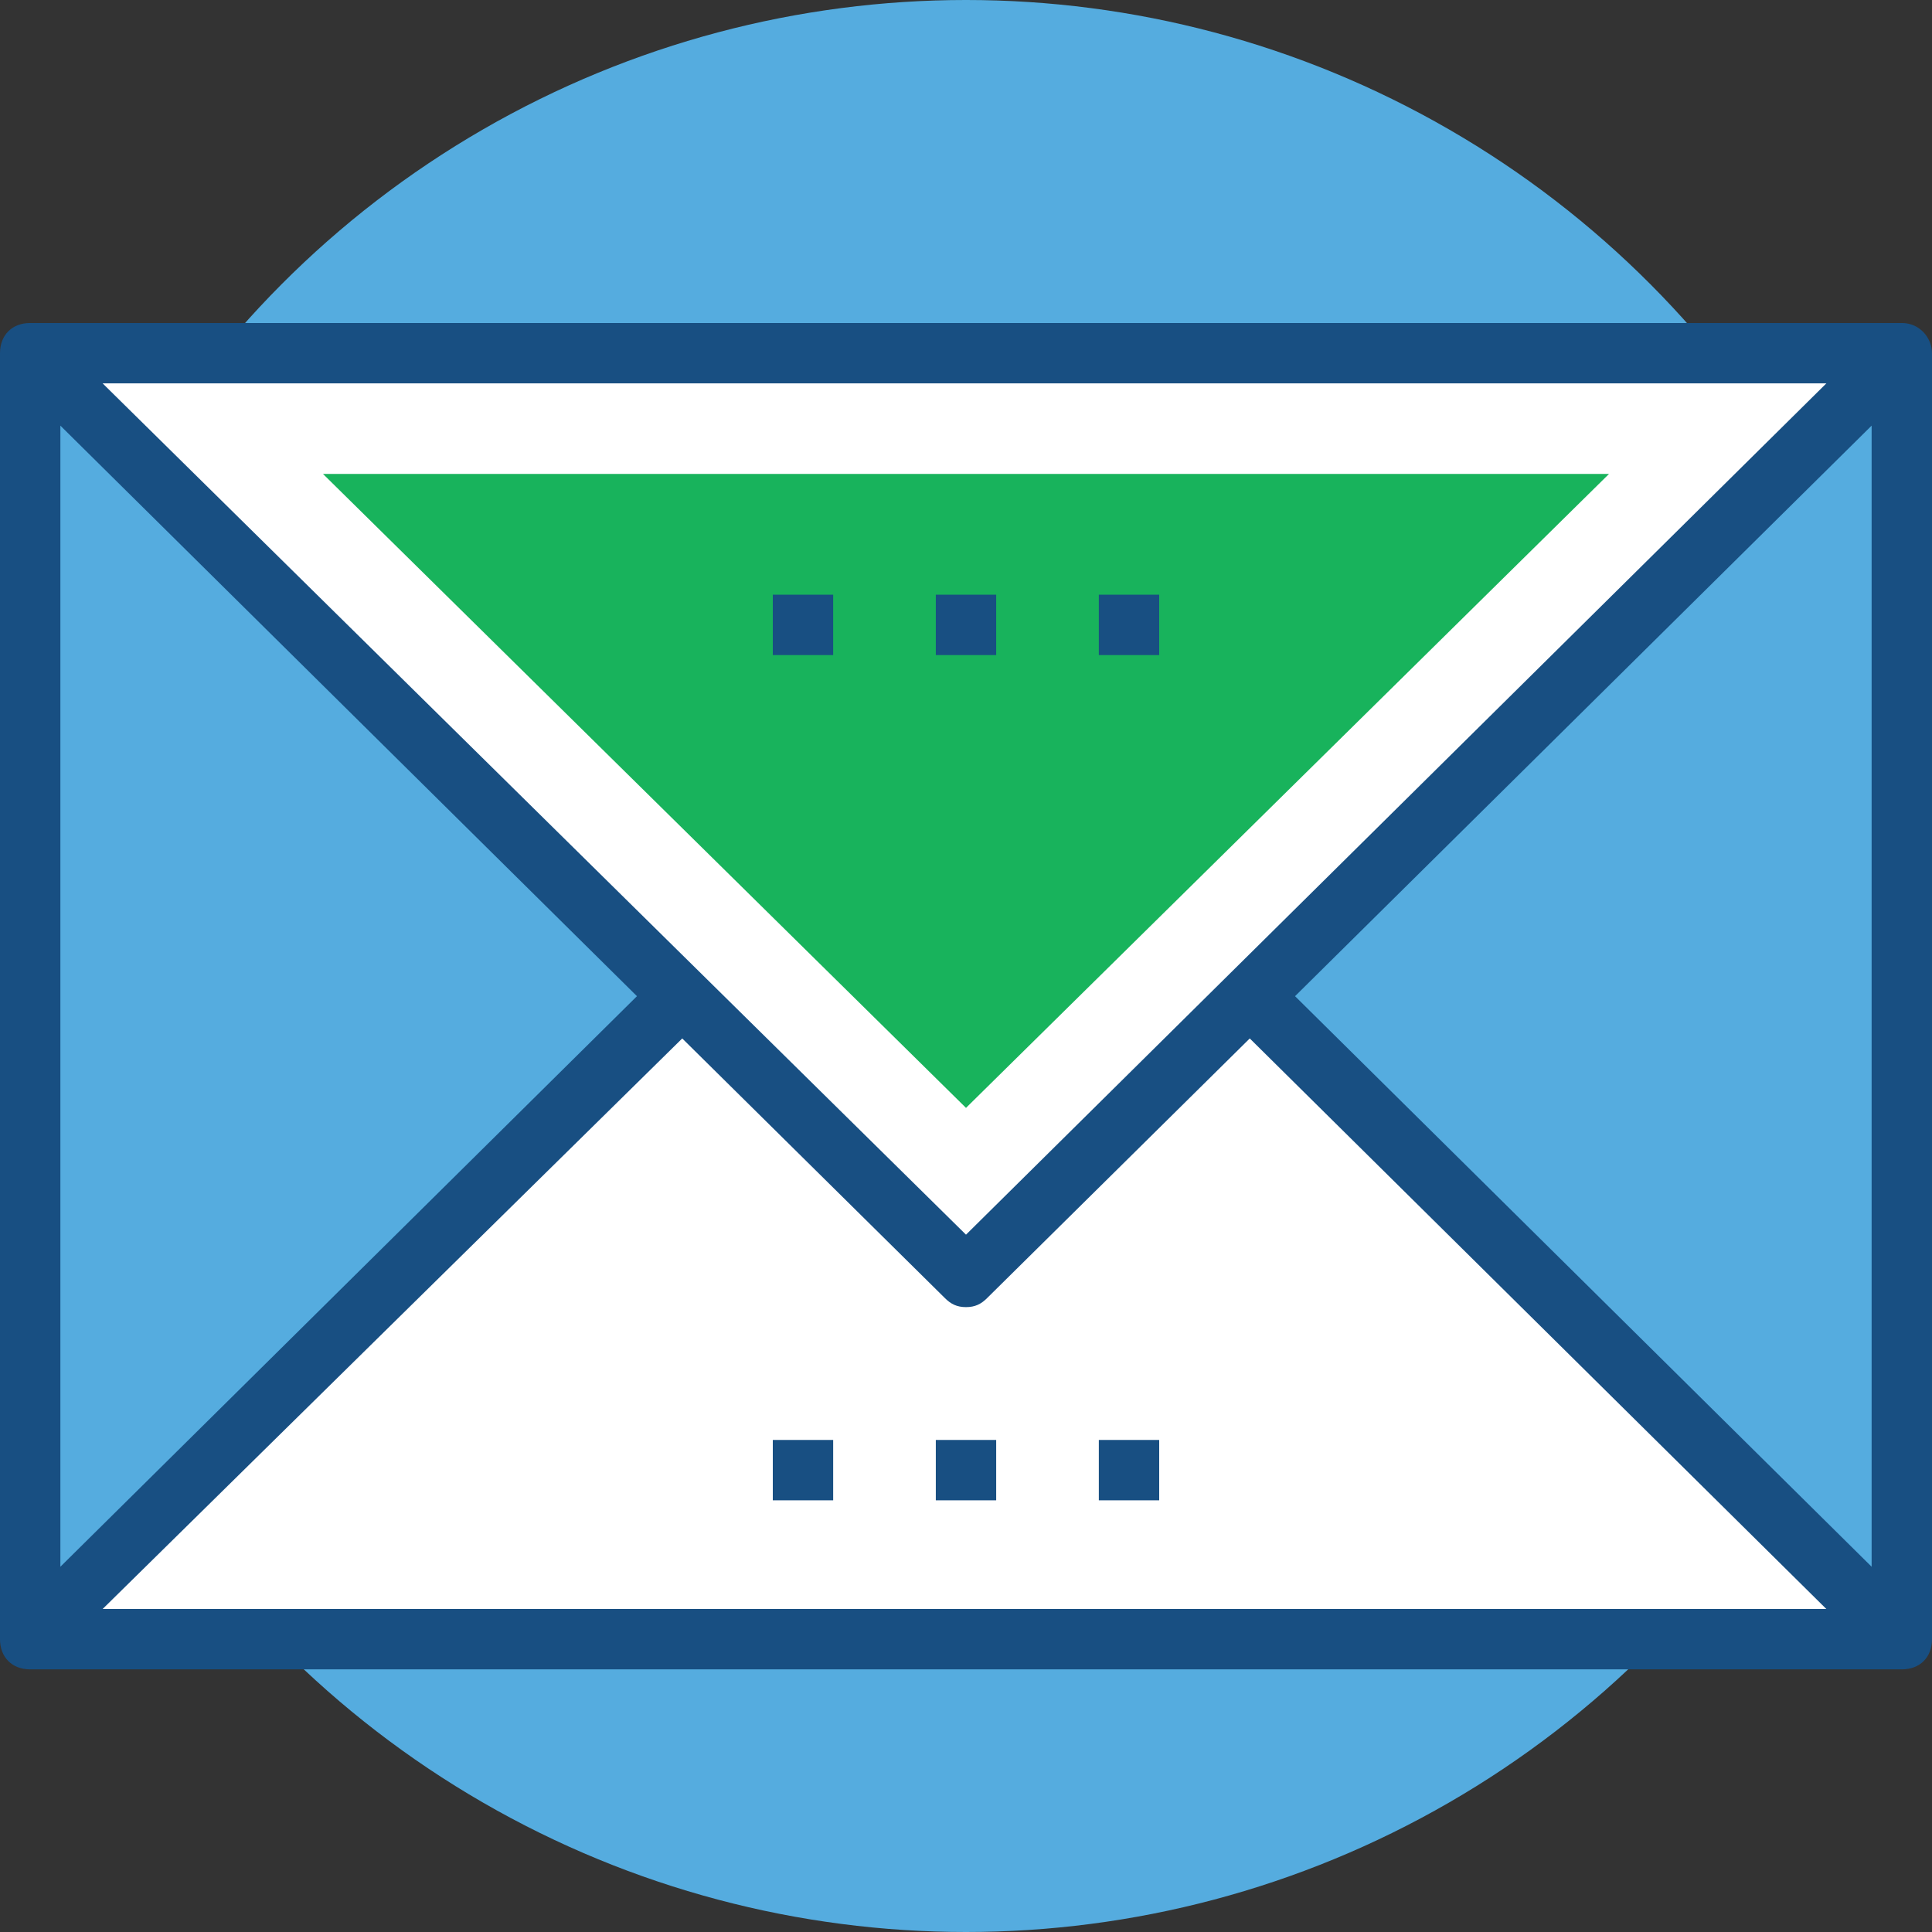 <svg xmlns="http://www.w3.org/2000/svg" width="400" height="400"><rect width="100%" height="100%" fill="#333333" stroke="none"/><g fill="#55ACDF"><circle cx="200" cy="200" r="200"/><path d="M6.25 73.125h387.5v266.25H6.25z"/></g><g fill="#FFF"><path d="M393.75 339.375L200 148.125 6.25 339.375"/><path d="M6.25 73.125L200 264.375l193.75-191.25"/></g><path fill="#18b35c" d="M66.875 98.125h266.25L200 229.375z"/><g fill="#184F82"><path d="M393.75 66.875H6.25c-3.75 0-6.25 2.5-6.25 6.25v266.25c0 3.75 2.5 6.25 6.25 6.25h387.5c3.75 0 6.25-2.5 6.25-6.25V73.125c0-3.125-2.5-6.25-6.25-6.25zM200 255.625L21.25 79.375h356.875L200 255.625zm-68.125-49.375L12.5 324.375V88.125L131.875 206.25zm9.375 8.75l54.375 53.75c1.25 1.25 2.5 1.875 4.375 1.875s3.125-.625 4.375-1.875L258.75 215l119.375 118.125H21.25L141.25 215zm126.875-8.75L387.5 88.125v236.25L268.125 206.25z"/><path d="M227.5 123.125H240v12.5h-12.5zm-33.75 0h12.5v12.5h-12.5zm-33.75 0h12.5v12.5H160zm67.5 175H240v12.5h-12.5zm-33.75 0h12.5v12.5h-12.5zm-33.75 0h12.5v12.5H160z"/></g></svg>